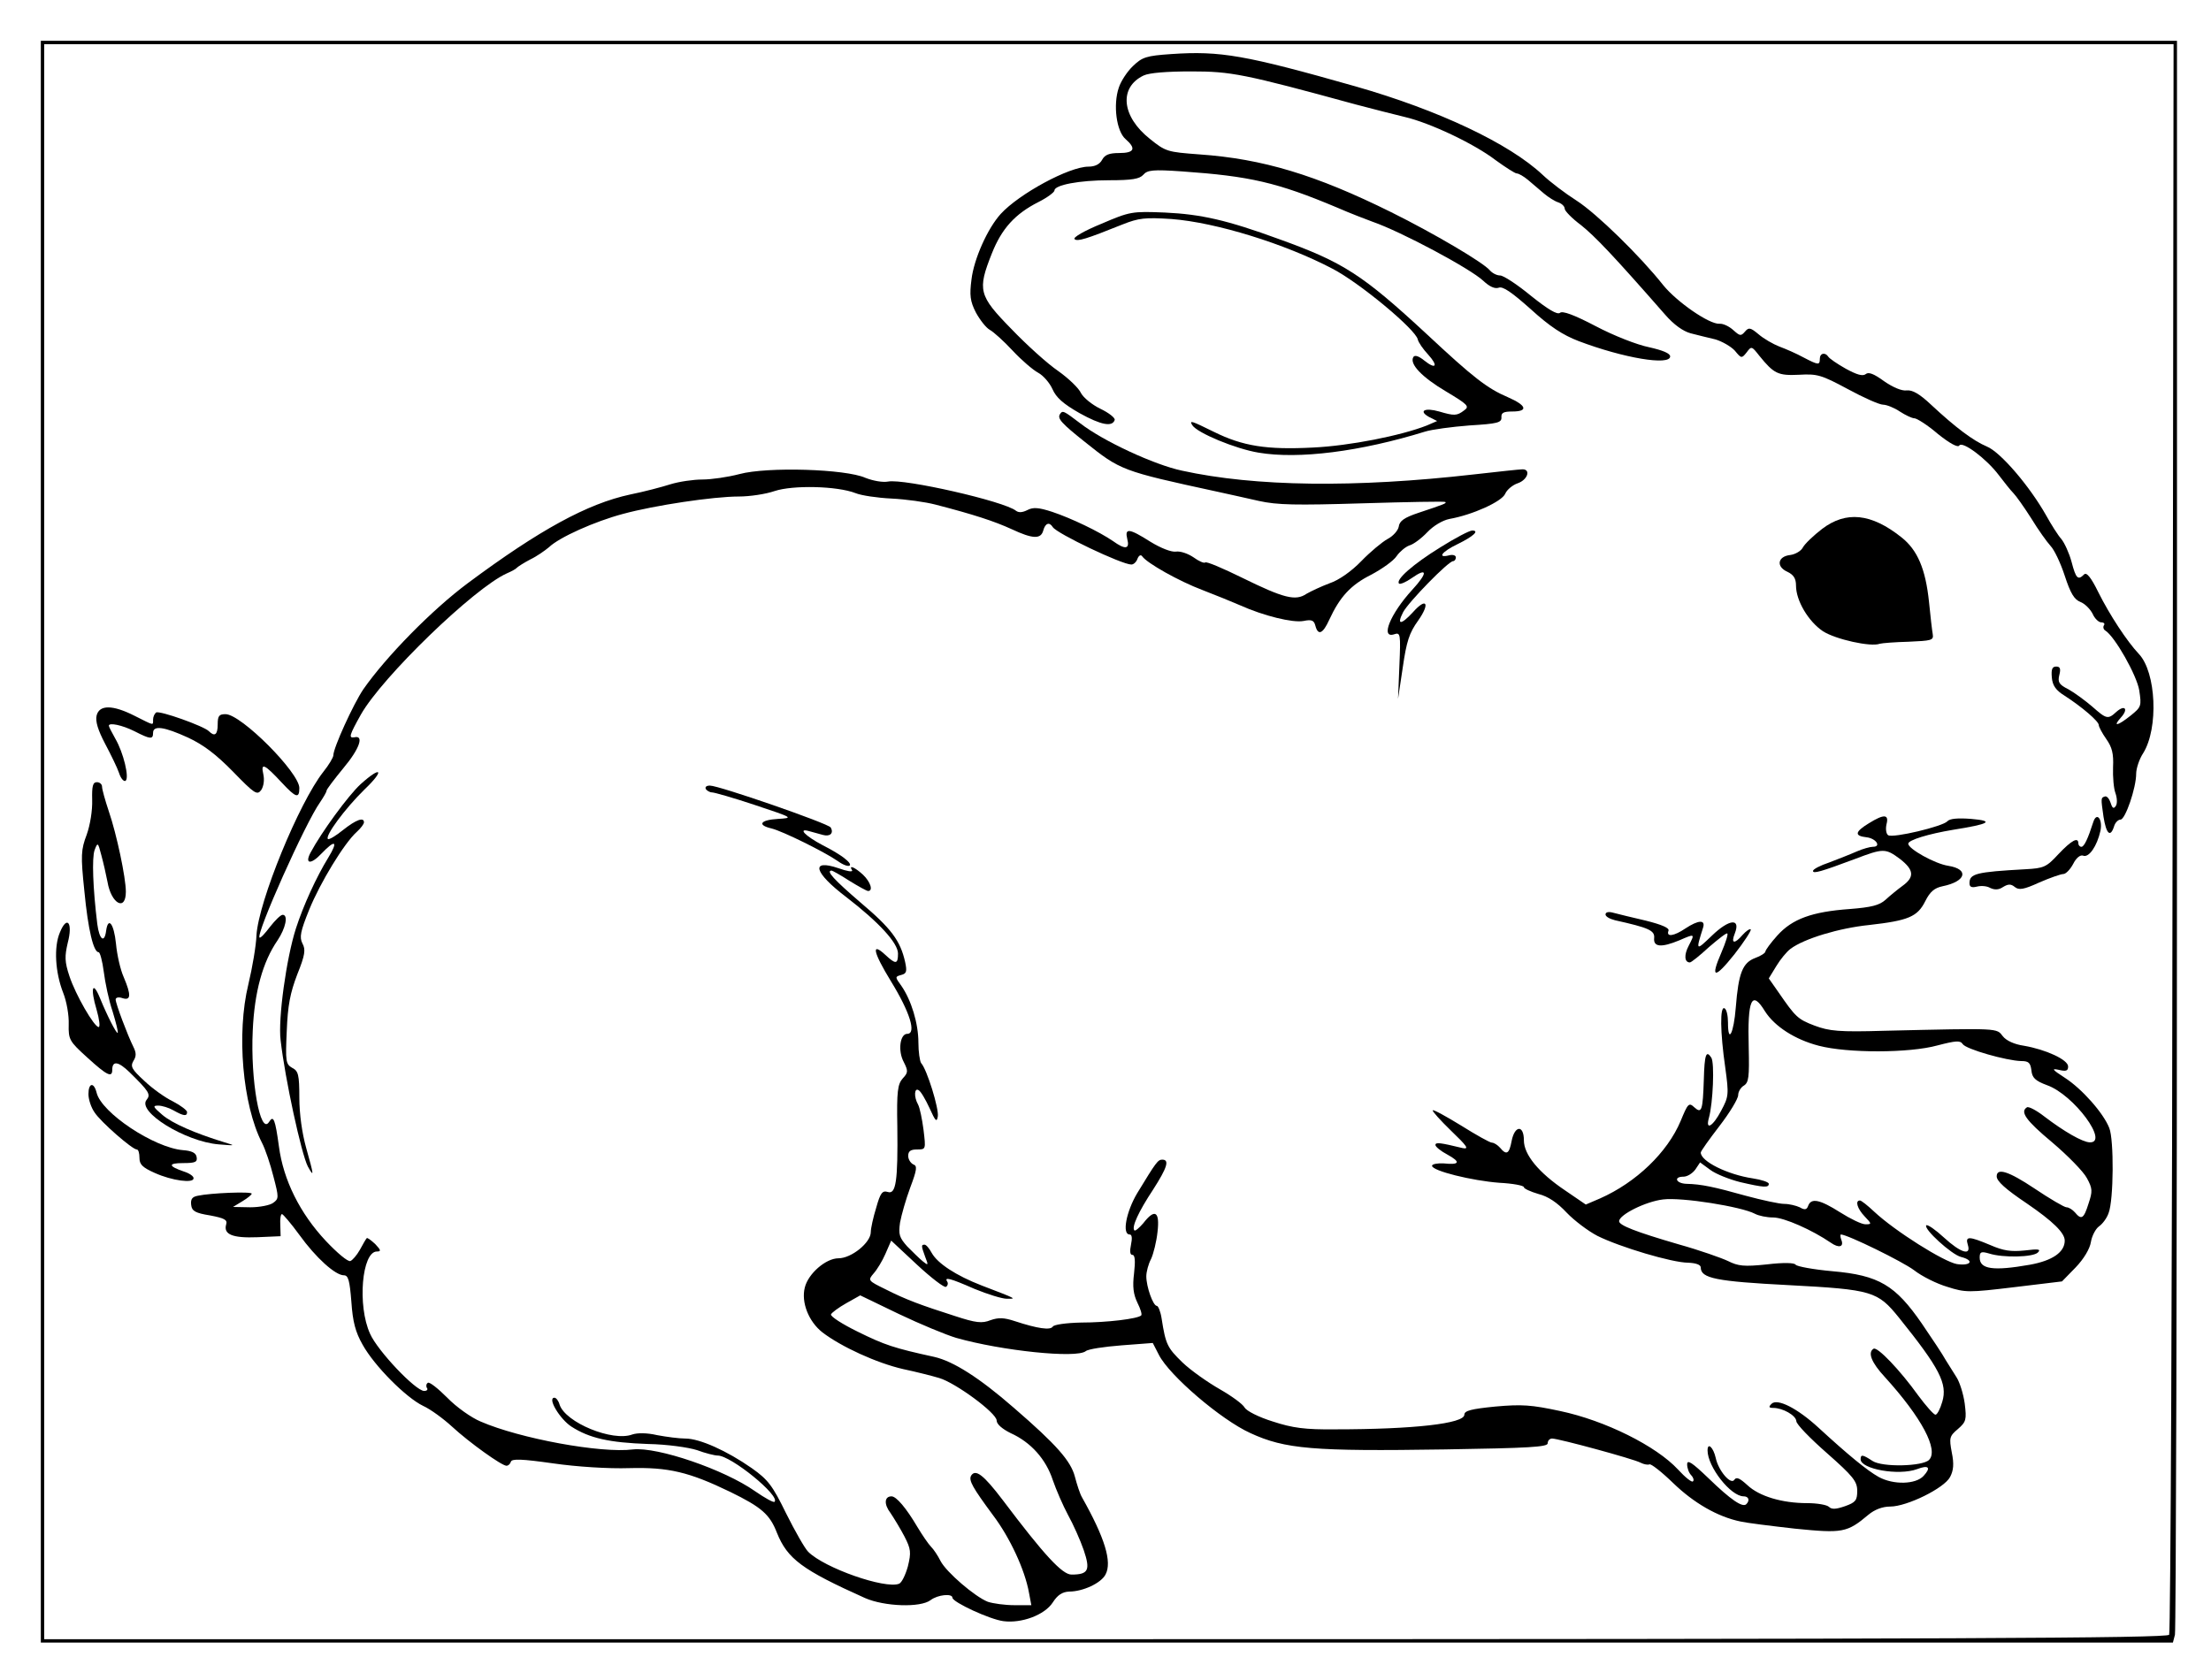<?xml version="1.0" standalone="no"?>
<!DOCTYPE svg PUBLIC "-//W3C//DTD SVG 20010904//EN"
 "http://www.w3.org/TR/2001/REC-SVG-20010904/DTD/svg10.dtd">
<svg version="1.0" xmlns="http://www.w3.org/2000/svg"
 width="650pt" height="494pt" viewBox="0 0 650 494"
 preserveAspectRatio="xMidYMid meet">
<g transform="translate(0,494) scale(0.1,-0.1)"
fill="#000000" stroke="none">
<path d="M120 2465 l0 -2355 3134 0 3134 0 6 23 c3 12 6 1072 6 2355 l0 2332
-3140 0 -3140 0 0 -2355z m6267 13 c-1 -1283 -6 -2339 -10 -2345 -7 -10 -643
-13 -3128 -13 l-3119 0 0 2345 0 2345 3130 0 3130 0 -3 -2332z"/>
<path d="M3443 4781 c-73 -5 -85 -9 -112 -35 -17 -16 -36 -45 -42 -64 -17 -50
-7 -128 20 -151 32 -28 26 -41 -19 -41 -29 0 -42 -5 -50 -20 -7 -13 -21 -20
-40 -20 -57 0 -204 -80 -258 -139 -39 -43 -79 -133 -86 -193 -6 -46 -4 -64 13
-97 12 -22 30 -45 41 -51 11 -6 41 -33 67 -61 26 -28 60 -57 75 -65 15 -8 34
-30 42 -48 11 -25 31 -43 80 -71 63 -35 96 -41 103 -20 2 6 -17 21 -42 33 -25
12 -50 33 -57 46 -6 14 -36 43 -67 65 -31 21 -93 77 -138 124 -96 98 -100 114
-57 222 29 73 68 116 137 151 26 13 47 29 47 34 0 16 73 30 161 30 68 0 89 4
100 16 12 14 28 16 114 10 199 -14 279 -32 455 -106 41 -18 89 -36 105 -42 84
-29 288 -138 326 -174 18 -17 34 -24 45 -20 12 5 39 -14 94 -63 56 -51 94 -76
141 -94 132 -50 269 -73 269 -45 0 9 -22 18 -62 27 -35 7 -104 34 -157 62 -63
33 -98 46 -105 39 -8 -6 -35 10 -85 50 -40 33 -81 60 -91 60 -10 0 -23 7 -30
15 -19 23 -165 109 -290 171 -222 110 -378 157 -564 170 -94 7 -99 8 -146 46
-83 66 -91 151 -18 186 17 8 69 12 140 12 117 0 154 -7 483 -97 50 -13 115
-30 145 -37 73 -17 203 -78 267 -127 29 -21 57 -39 62 -39 6 0 21 -9 33 -19
13 -11 34 -29 47 -40 13 -11 32 -23 42 -26 11 -4 19 -12 19 -19 0 -6 21 -28
48 -48 41 -33 93 -87 247 -263 26 -30 53 -49 75 -55 19 -5 52 -13 73 -18 20
-6 46 -21 57 -33 19 -23 20 -24 35 -5 14 19 15 18 37 -10 43 -53 55 -59 117
-56 53 3 65 0 143 -42 46 -25 93 -46 104 -46 10 0 33 -9 49 -20 17 -11 36 -20
43 -20 7 0 39 -20 69 -46 35 -28 59 -41 63 -34 9 14 80 -39 116 -87 16 -21 35
-45 43 -53 8 -8 32 -42 53 -75 20 -33 46 -69 56 -80 11 -11 30 -51 42 -88 17
-52 28 -70 46 -77 13 -5 29 -21 36 -35 6 -14 18 -25 25 -25 8 0 12 -4 8 -9 -3
-5 -1 -12 4 -15 28 -17 93 -132 100 -176 7 -46 6 -49 -25 -74 -39 -31 -54 -34
-29 -6 23 25 12 39 -13 17 -25 -23 -29 -22 -72 16 -20 17 -51 40 -69 50 -28
14 -32 21 -27 42 5 19 2 25 -9 25 -12 0 -15 -8 -13 -32 2 -24 12 -38 38 -54
51 -33 100 -75 100 -86 0 -5 10 -24 22 -41 17 -24 22 -43 20 -83 -1 -29 2 -63
7 -76 5 -14 6 -31 1 -38 -6 -9 -10 -7 -15 9 -4 12 -11 21 -17 19 -12 -4 -12
-4 -4 -60 8 -50 20 -62 31 -28 3 11 12 20 19 20 14 0 46 93 46 135 0 15 9 43
21 61 45 73 38 237 -13 291 -35 37 -86 115 -119 181 -22 45 -35 60 -42 53 -18
-18 -24 -13 -37 37 -7 26 -21 56 -30 67 -10 11 -30 43 -45 70 -48 85 -134 186
-174 202 -40 17 -91 55 -164 123 -34 32 -55 44 -72 42 -14 -2 -40 9 -66 27
-30 22 -46 28 -54 21 -9 -7 -26 -2 -59 16 -25 14 -48 30 -51 35 -9 14 -25 11
-25 -6 0 -19 -4 -19 -48 4 -20 11 -52 25 -71 32 -18 7 -46 23 -61 36 -24 20
-29 21 -40 8 -12 -14 -15 -13 -34 4 -12 11 -30 20 -41 19 -30 -2 -125 64 -165
113 -68 86 -196 211 -255 249 -33 21 -78 55 -100 76 -98 92 -305 190 -550 260
-324 92 -397 105 -542 95z"/>
<path d="M3238 4282 c-49 -20 -84 -40 -79 -45 8 -8 34 0 141 43 48 19 66 21
144 16 131 -10 334 -73 473 -146 81 -42 245 -179 251 -208 2 -9 16 -29 30 -44
31 -34 24 -46 -11 -18 -16 13 -28 17 -32 10 -12 -20 25 -59 96 -101 65 -39 70
-44 53 -56 -21 -16 -29 -16 -73 -3 -42 12 -62 2 -30 -16 l24 -12 -30 -13 c-76
-30 -228 -60 -335 -65 -136 -7 -206 4 -291 46 -67 33 -73 35 -64 20 14 -23
128 -70 195 -81 118 -20 299 3 490 62 19 6 78 14 130 18 82 5 95 8 94 24 -1
13 6 17 32 17 48 0 42 18 -13 42 -61 26 -102 58 -238 185 -190 176 -246 212
-435 280 -153 56 -229 73 -335 78 -97 4 -103 3 -187 -33z"/>
<path d="M3116 3722 c-8 -13 5 -27 74 -82 104 -83 108 -85 385 -145 33 -7 90
-20 126 -28 54 -12 109 -13 305 -7 131 4 241 6 243 4 4 -4 -1 -6 -79 -32 -42
-14 -56 -24 -58 -41 -2 -11 -17 -28 -33 -36 -16 -9 -51 -38 -77 -65 -29 -30
-66 -56 -93 -65 -24 -9 -54 -23 -68 -31 -32 -22 -67 -13 -189 47 -57 28 -106
49 -109 45 -3 -3 -19 4 -34 15 -16 11 -39 19 -52 17 -13 -2 -44 10 -75 29 -63
40 -76 41 -68 8 8 -30 -6 -32 -42 -6 -41 28 -122 67 -179 86 -40 13 -56 14
-73 5 -14 -7 -25 -8 -33 -2 -34 28 -329 95 -376 86 -16 -3 -44 2 -67 11 -58
26 -288 33 -370 11 -34 -9 -83 -16 -109 -16 -26 0 -68 -6 -94 -14 -25 -8 -78
-22 -118 -30 -126 -27 -267 -104 -478 -261 -106 -79 -240 -216 -307 -312 -29
-43 -88 -172 -88 -194 0 -6 -13 -28 -29 -48 -72 -91 -191 -382 -197 -481 -1
-30 -12 -95 -24 -145 -35 -144 -17 -353 40 -465 10 -19 25 -64 34 -100 16 -61
16 -65 -1 -77 -9 -7 -40 -13 -67 -13 l-51 1 28 17 c15 9 27 19 27 22 0 7 -122
2 -158 -6 -17 -3 -22 -10 -20 -27 2 -18 12 -24 56 -31 42 -8 51 -13 47 -26 -9
-30 19 -41 92 -38 l68 3 -1 33 c-1 17 1 32 5 32 3 0 27 -28 51 -61 49 -68 106
-119 131 -119 13 0 17 -15 22 -78 4 -59 12 -89 33 -126 35 -63 128 -156 178
-180 22 -10 60 -38 85 -61 51 -47 146 -115 160 -115 5 0 11 5 13 12 3 9 32 8
124 -5 69 -10 163 -16 224 -14 115 3 175 -11 297 -70 92 -45 116 -66 137 -120
31 -77 74 -109 259 -192 57 -25 163 -29 193 -6 21 16 64 20 64 7 0 -13 110
-64 150 -69 53 -7 121 18 145 55 14 22 28 31 48 32 41 0 94 25 107 50 20 37
-2 108 -69 227 -6 10 -15 38 -21 61 -12 46 -54 94 -179 202 -102 89 -178 137
-234 150 -119 26 -146 35 -225 74 -45 22 -81 45 -79 51 2 5 22 20 45 33 l41
23 114 -55 c63 -30 138 -61 168 -70 134 -38 354 -61 381 -39 7 6 54 13 105 17
l92 7 18 -35 c31 -61 183 -191 269 -230 102 -47 184 -54 572 -48 247 4 302 7
302 18 0 8 6 14 13 14 19 0 240 -60 260 -71 10 -5 21 -7 26 -5 4 3 36 -22 70
-55 60 -58 130 -99 198 -113 17 -4 89 -13 160 -21 140 -14 153 -12 216 41 18
15 41 24 64 24 49 0 159 54 176 87 10 19 12 38 5 72 -8 43 -7 48 18 69 24 21
26 27 20 75 -4 29 -15 63 -24 77 -9 14 -23 37 -32 51 -8 15 -40 63 -70 107
-78 113 -126 142 -263 154 -56 5 -104 14 -108 19 -3 6 -35 7 -85 1 -67 -7 -84
-5 -114 10 -19 9 -84 32 -145 49 -127 37 -175 56 -175 68 0 19 78 58 129 64
55 7 230 -21 270 -42 11 -6 35 -11 54 -11 32 0 115 -37 169 -74 24 -17 40 -13
31 9 -3 8 -3 15 -1 15 19 0 182 -80 215 -105 23 -18 67 -40 98 -49 53 -17 63
-17 196 -1 l141 17 40 41 c24 25 42 55 45 75 3 18 14 39 24 46 10 7 23 24 28
39 15 38 16 216 2 250 -17 44 -81 116 -131 148 -37 24 -40 28 -17 23 21 -5 27
-3 27 10 0 20 -66 50 -130 61 -28 4 -52 15 -62 28 -19 24 -6 24 -348 16 -134
-4 -162 -1 -205 15 -50 19 -56 25 -107 99 l-28 40 22 36 c12 20 31 43 42 51
40 30 143 61 231 70 115 13 142 24 165 70 14 28 27 39 51 44 69 14 79 50 17
60 -40 6 -118 50 -118 65 0 11 60 29 132 41 107 17 123 26 53 32 -39 3 -63 1
-70 -7 -13 -15 -159 -50 -174 -41 -6 4 -8 18 -5 32 8 30 -7 31 -52 3 -41 -25
-43 -37 -7 -41 28 -3 45 -28 19 -28 -8 0 -30 -6 -48 -14 -18 -8 -54 -22 -80
-32 -27 -9 -48 -20 -48 -25 0 -9 24 -2 123 35 84 32 90 32 133 0 41 -32 43
-53 7 -79 -15 -11 -37 -29 -50 -41 -18 -16 -41 -22 -105 -27 -111 -8 -169 -29
-213 -78 -19 -21 -35 -43 -35 -47 0 -4 -13 -13 -30 -19 -37 -14 -49 -44 -57
-145 -6 -77 -23 -110 -23 -44 0 19 -4 38 -10 41 -14 8 -13 -70 2 -174 11 -80
10 -86 -12 -127 -24 -46 -47 -60 -36 -21 12 43 17 162 7 177 -15 23 -20 10
-22 -65 -3 -90 -6 -101 -28 -81 -16 15 -19 11 -40 -40 -39 -93 -131 -181 -237
-228 l-42 -18 -60 41 c-79 53 -122 106 -122 148 0 46 -27 44 -36 -2 -7 -38
-15 -43 -34 -20 -7 8 -18 15 -24 15 -6 0 -47 23 -90 50 -44 27 -82 48 -84 45
-2 -2 22 -29 54 -60 47 -45 54 -55 34 -51 -66 16 -80 18 -80 9 0 -5 16 -18 35
-28 40 -22 37 -31 -11 -26 -18 1 -34 -2 -34 -7 0 -15 118 -44 198 -50 39 -2
72 -8 72 -13 0 -4 19 -13 43 -20 28 -7 55 -25 83 -55 22 -23 63 -54 90 -68 66
-33 220 -79 267 -79 23 -1 37 -6 37 -14 0 -32 45 -41 259 -52 246 -13 261 -18
324 -96 119 -148 143 -194 127 -247 -6 -21 -15 -38 -20 -38 -5 0 -28 26 -51
57 -53 74 -120 144 -131 137 -18 -11 -6 -41 33 -83 109 -120 159 -215 130
-244 -19 -19 -137 -22 -166 -3 -29 19 -35 20 -35 5 0 -29 112 -49 166 -29 34
13 42 5 19 -20 -23 -25 -88 -27 -132 -3 -34 19 -90 65 -177 145 -62 57 -121
87 -138 70 -9 -9 -8 -12 5 -12 28 0 67 -22 68 -39 0 -9 41 -51 90 -94 77 -68
89 -83 89 -111 0 -28 -5 -34 -36 -45 -26 -9 -39 -10 -47 -2 -6 6 -35 11 -64
11 -74 0 -141 20 -176 53 -22 20 -32 25 -38 16 -10 -17 -47 26 -55 64 -7 31
-24 47 -24 22 0 -48 68 -135 106 -135 15 0 19 -12 8 -23 -11 -11 -46 13 -111
76 -49 47 -63 56 -63 41 0 -11 5 -25 12 -32 6 -6 9 -15 5 -18 -3 -4 -23 12
-44 35 -64 69 -214 144 -347 172 -84 18 -112 20 -190 13 -70 -7 -91 -12 -91
-24 0 -26 -149 -43 -380 -43 -88 -1 -125 4 -183 23 -42 13 -77 31 -83 41 -5
10 -38 34 -73 54 -35 20 -85 55 -110 79 -44 43 -49 52 -61 129 -3 20 -10 37
-14 37 -11 0 -31 56 -31 87 0 13 6 36 14 51 7 15 16 51 19 80 7 60 -8 69 -42
25 -12 -14 -24 -24 -26 -21 -9 9 12 55 55 120 41 64 49 88 27 88 -13 0 -18 -7
-74 -99 -32 -54 -45 -121 -22 -121 7 0 8 -11 4 -30 -4 -19 -3 -30 4 -30 8 0 9
-18 5 -54 -5 -40 -2 -62 10 -87 9 -18 14 -34 11 -37 -10 -10 -101 -21 -177
-21 -43 -1 -80 -6 -83 -12 -7 -11 -44 -6 -111 16 -33 11 -49 11 -72 3 -25 -10
-43 -8 -104 12 -100 32 -144 48 -205 79 -51 25 -52 26 -35 46 10 11 26 37 35
58 l17 39 76 -71 c42 -39 80 -68 85 -65 5 3 7 10 4 15 -10 15 7 11 80 -21 39
-16 81 -29 95 -29 28 0 33 -2 -74 39 -75 29 -130 65 -147 96 -7 13 -16 24 -21
24 -10 0 -10 -3 2 -36 10 -25 9 -26 -7 -13 -10 8 -30 28 -46 44 -23 26 -26 35
-21 70 4 22 17 68 30 103 20 53 21 64 9 68 -8 4 -15 15 -15 25 0 14 7 19 26
19 26 0 26 0 19 58 -4 31 -11 65 -16 74 -13 23 -11 51 2 42 6 -3 20 -27 32
-53 17 -38 21 -42 24 -24 4 22 -32 139 -49 157 -4 6 -8 33 -8 60 0 57 -21 125
-50 167 -19 26 -19 27 -1 32 16 4 18 10 12 38 -14 63 -41 99 -131 175 -78 67
-103 94 -85 94 2 0 26 -13 52 -30 26 -16 51 -30 55 -30 16 0 7 27 -15 48 -24
22 -43 30 -32 13 3 -6 -15 -3 -40 6 -83 28 -73 -12 23 -85 96 -74 152 -135
152 -166 0 -32 -7 -32 -37 -4 -43 40 -36 8 16 -77 56 -91 76 -155 48 -155 -21
0 -28 -50 -10 -83 13 -26 13 -31 -3 -48 -15 -17 -18 -38 -16 -142 2 -160 -4
-200 -28 -192 -16 5 -22 -3 -34 -46 -9 -29 -16 -61 -16 -72 0 -31 -57 -77 -95
-77 -37 0 -89 -45 -99 -86 -11 -43 11 -100 52 -132 55 -42 159 -90 238 -108
38 -8 85 -20 105 -26 48 -14 169 -103 169 -125 0 -11 17 -25 41 -37 60 -27
104 -77 124 -138 10 -29 30 -75 45 -103 15 -27 36 -74 46 -103 20 -59 14 -72
-36 -72 -27 0 -80 57 -202 219 -57 75 -80 92 -93 72 -8 -14 5 -36 64 -116 50
-66 94 -161 106 -228 l7 -37 -50 0 c-28 0 -63 5 -78 10 -38 15 -122 87 -139
120 -8 16 -20 34 -28 42 -7 7 -25 33 -40 58 -33 56 -62 90 -76 90 -21 0 -23
-23 -3 -49 10 -15 29 -46 41 -69 19 -37 20 -47 10 -88 -7 -25 -18 -48 -26 -51
-41 -16 -219 46 -267 94 -10 10 -39 61 -65 113 -40 82 -53 99 -101 133 -73 51
-153 87 -195 87 -19 0 -56 5 -83 10 -30 7 -58 7 -73 2 -58 -22 -197 35 -214
88 -3 11 -10 20 -15 20 -22 0 16 -63 50 -85 53 -34 111 -47 225 -51 56 -1 119
-10 144 -18 24 -9 52 -16 61 -16 39 0 185 -119 167 -136 -3 -3 -28 11 -57 31
-91 64 -287 131 -359 123 -94 -12 -333 32 -448 82 -27 11 -72 43 -98 70 -27
27 -52 47 -57 44 -5 -3 -6 -10 -3 -15 4 -5 0 -9 -8 -9 -25 0 -137 118 -159
168 -38 83 -24 242 20 242 13 0 12 4 -5 22 -13 12 -24 20 -25 17 -2 -2 -11
-17 -20 -34 -9 -16 -22 -31 -28 -33 -7 -3 -39 24 -72 59 -76 81 -125 179 -138
278 -11 80 -16 93 -29 72 -26 -41 -55 123 -48 268 5 114 29 202 73 266 24 36
32 75 15 75 -6 0 -22 -16 -37 -35 -15 -20 -28 -34 -31 -32 -11 11 135 338 178
398 10 15 19 30 19 34 0 4 23 34 50 67 47 56 61 97 32 90 -18 -3 -15 6 19 67
63 111 333 372 429 415 14 6 27 13 30 17 3 3 20 14 39 24 19 9 43 26 55 36 30
29 135 76 218 98 92 25 265 51 340 51 32 0 79 7 105 16 54 18 184 15 238 -6
17 -7 64 -14 106 -16 41 -2 100 -10 130 -18 112 -29 173 -49 223 -72 62 -29
86 -30 93 -4 6 22 18 26 28 10 12 -19 203 -110 231 -110 7 0 15 8 18 17 4 10
10 13 14 7 14 -20 108 -73 177 -99 39 -15 88 -35 111 -45 69 -31 155 -52 186
-46 24 5 31 2 35 -14 8 -30 22 -24 41 18 31 67 63 102 123 132 32 17 66 41 75
55 9 13 26 27 37 31 12 3 36 21 53 39 18 19 45 35 65 39 68 12 154 51 164 74
5 12 22 26 37 31 29 10 39 41 14 41 -8 0 -72 -7 -143 -15 -350 -40 -644 -36
-858 11 -81 17 -232 87 -299 139 -50 38 -52 39 -60 27z m2073 -1756 c28 -44
88 -83 158 -101 84 -22 266 -22 349 1 54 14 67 15 74 4 9 -15 129 -49 172 -50
22 0 27 -5 30 -27 2 -22 11 -31 46 -44 79 -28 184 -171 125 -168 -21 1 -74 31
-133 76 -23 18 -46 30 -51 27 -21 -13 -4 -38 74 -103 46 -39 92 -86 102 -105
17 -31 17 -39 5 -75 -14 -45 -21 -49 -40 -26 -7 8 -18 15 -25 15 -6 0 -49 25
-95 56 -75 50 -110 61 -110 35 0 -14 25 -37 89 -80 76 -52 111 -86 111 -109 0
-34 -36 -59 -103 -71 -108 -19 -147 -13 -147 21 0 17 4 19 28 12 41 -13 129
-11 143 3 10 10 2 11 -39 6 -40 -4 -62 -1 -101 16 -62 26 -74 27 -66 1 11 -34
-21 -24 -70 21 -25 23 -48 39 -52 36 -9 -10 74 -86 102 -93 40 -10 30 -27 -12
-21 -39 7 -182 97 -243 154 -19 18 -38 33 -42 33 -15 0 -8 -24 14 -47 21 -22
21 -23 2 -23 -11 0 -44 16 -74 35 -60 38 -85 43 -94 20 -4 -12 -10 -14 -25 -5
-11 5 -31 10 -46 10 -14 0 -65 11 -113 24 -93 26 -130 34 -174 35 -31 1 -39
21 -9 21 11 0 26 9 35 21 l14 21 30 -22 c16 -12 56 -28 88 -36 69 -16 84 -17
84 -5 0 5 -21 12 -47 16 -74 11 -153 50 -153 76 0 4 25 39 55 78 30 39 55 80
55 91 0 10 8 23 17 28 14 9 16 25 14 111 -4 144 9 171 48 107z"/>
<path d="M5357 3385 c-26 -20 -51 -44 -57 -55 -5 -10 -22 -20 -37 -22 -37 -4
-42 -34 -9 -49 19 -9 26 -20 26 -41 0 -44 36 -105 79 -134 37 -24 141 -47 167
-37 7 2 45 5 85 6 67 3 74 4 71 22 -2 11 -7 54 -11 95 -10 97 -34 153 -81 190
-89 71 -163 78 -233 25z"/>
<path d="M4235 3331 c-81 -50 -133 -96 -122 -107 3 -3 20 4 37 16 47 33 48 16
2 -34 -65 -71 -95 -145 -53 -131 18 6 19 1 15 -92 l-4 -98 14 93 c11 76 19
101 45 137 36 51 25 70 -15 25 -35 -38 -49 -39 -29 0 16 30 133 150 147 150 4
0 8 5 8 11 0 6 -9 9 -20 6 -36 -9 -21 11 25 33 47 23 65 40 43 40 -8 0 -50
-22 -93 -49z"/>
<path d="M284 2836 c-4 -17 4 -43 25 -83 17 -32 36 -71 41 -86 5 -16 14 -26
19 -23 12 8 -6 83 -30 124 -10 18 -19 35 -19 38 0 10 39 2 75 -16 47 -24 55
-25 55 -5 0 23 33 18 103 -14 45 -21 82 -49 132 -100 64 -66 71 -70 83 -54 7
11 10 29 6 47 -8 35 4 29 55 -26 41 -44 51 -47 51 -15 0 45 -171 217 -217 217
-19 0 -23 -5 -23 -30 0 -31 -9 -37 -26 -20 -15 15 -144 61 -155 55 -5 -4 -9
-13 -9 -21 0 -18 4 -18 -54 11 -65 33 -104 33 -112 1z"/>
<path d="M1060 2634 c-36 -33 -115 -141 -147 -201 -18 -34 1 -36 32 -3 41 43
50 37 20 -12 -35 -57 -73 -140 -95 -208 -28 -87 -53 -266 -45 -329 13 -114 61
-334 80 -371 19 -34 18 -27 -5 55 -12 43 -20 100 -20 147 0 68 -3 79 -21 88
-19 11 -20 19 -16 108 3 76 10 112 31 167 23 57 25 73 15 91 -9 18 -6 35 20
99 32 79 103 196 140 229 12 11 21 23 21 28 0 16 -23 8 -62 -23 -21 -17 -41
-29 -44 -26 -9 9 50 89 107 145 61 58 51 72 -11 16z"/>
<path d="M271 2588 c1 -31 -6 -74 -16 -102 -17 -45 -18 -61 -7 -166 11 -115
27 -180 42 -180 4 0 11 -26 15 -57 4 -32 15 -85 26 -117 10 -33 17 -61 15 -63
-3 -4 -30 48 -52 102 -22 54 -29 29 -10 -34 8 -28 11 -51 6 -51 -13 0 -68 95
-86 150 -14 42 -14 58 -5 97 16 60 -2 83 -23 31 -18 -42 -14 -117 10 -178 10
-25 17 -66 16 -92 -1 -45 2 -50 55 -98 57 -52 73 -60 73 -36 0 28 18 25 51 -7
57 -56 63 -65 50 -81 -29 -35 114 -123 212 -131 50 -4 50 -4 17 6 -88 27 -154
56 -183 81 -27 23 -29 27 -12 27 11 0 31 -6 45 -14 30 -17 40 -18 40 -5 0 5
-18 19 -41 31 -23 11 -61 38 -85 61 -37 34 -41 42 -32 58 9 14 9 24 0 42 -17
34 -52 127 -52 139 0 6 9 8 20 4 25 -8 26 9 4 61 -10 22 -20 66 -23 99 -6 59
-23 81 -29 38 -5 -38 -20 -26 -26 20 -13 106 -16 194 -8 217 9 24 10 24 20
-15 6 -22 14 -57 18 -78 11 -65 54 -88 54 -29 0 41 -27 169 -50 236 -11 33
-20 65 -20 73 0 7 -7 13 -15 13 -12 0 -15 -11 -14 -52z"/>
<path d="M2075 2620 c3 -5 12 -10 18 -10 7 0 63 -16 126 -37 114 -38 114 -38
68 -41 -52 -3 -62 -18 -19 -28 33 -8 156 -69 195 -96 32 -23 51 -16 21 7 -10
9 -40 27 -66 40 -51 27 -74 51 -39 41 11 -3 30 -8 40 -11 21 -6 33 5 23 22 -8
12 -328 123 -355 123 -10 0 -15 -4 -12 -10z"/>
<path d="M6154 2523 c-16 -50 -27 -73 -35 -73 -5 0 -9 5 -9 10 0 20 -20 9 -58
-31 -36 -39 -43 -42 -98 -45 -145 -8 -164 -13 -164 -41 0 -11 6 -14 22 -10 12
3 29 2 39 -4 13 -6 25 -6 38 3 15 9 23 9 34 0 12 -10 26 -8 72 13 32 14 64 25
71 25 7 0 20 13 29 30 9 18 21 27 29 24 17 -7 41 28 51 73 7 34 -11 57 -21 26z"/>
<path d="M4720 2251 c0 -6 12 -13 28 -17 99 -22 117 -30 115 -52 -3 -27 21
-29 74 -7 46 20 46 20 28 -15 -15 -28 -13 -50 3 -50 4 0 29 20 56 45 28 24 52
43 54 40 3 -2 -5 -27 -17 -55 -34 -78 -21 -80 38 -6 29 37 50 70 48 73 -3 3
-14 -5 -24 -16 -24 -28 -35 -26 -23 4 18 46 -16 43 -67 -6 -48 -46 -48 -46
-26 24 7 23 -14 22 -52 -3 -34 -23 -57 -26 -50 -7 4 8 -19 18 -67 30 -40 9
-83 20 -95 23 -14 4 -23 2 -23 -5z"/>
<path d="M260 1723 c0 -16 8 -40 18 -54 18 -28 111 -109 124 -109 5 0 8 -11 8
-25 0 -19 9 -28 45 -44 51 -23 114 -31 114 -16 1 6 -12 15 -28 20 -47 16 -48
25 -2 25 35 0 42 3 39 18 -2 12 -14 18 -40 20 -85 7 -240 110 -254 169 -8 32
-24 29 -24 -4z"/>
</g>
</svg>
